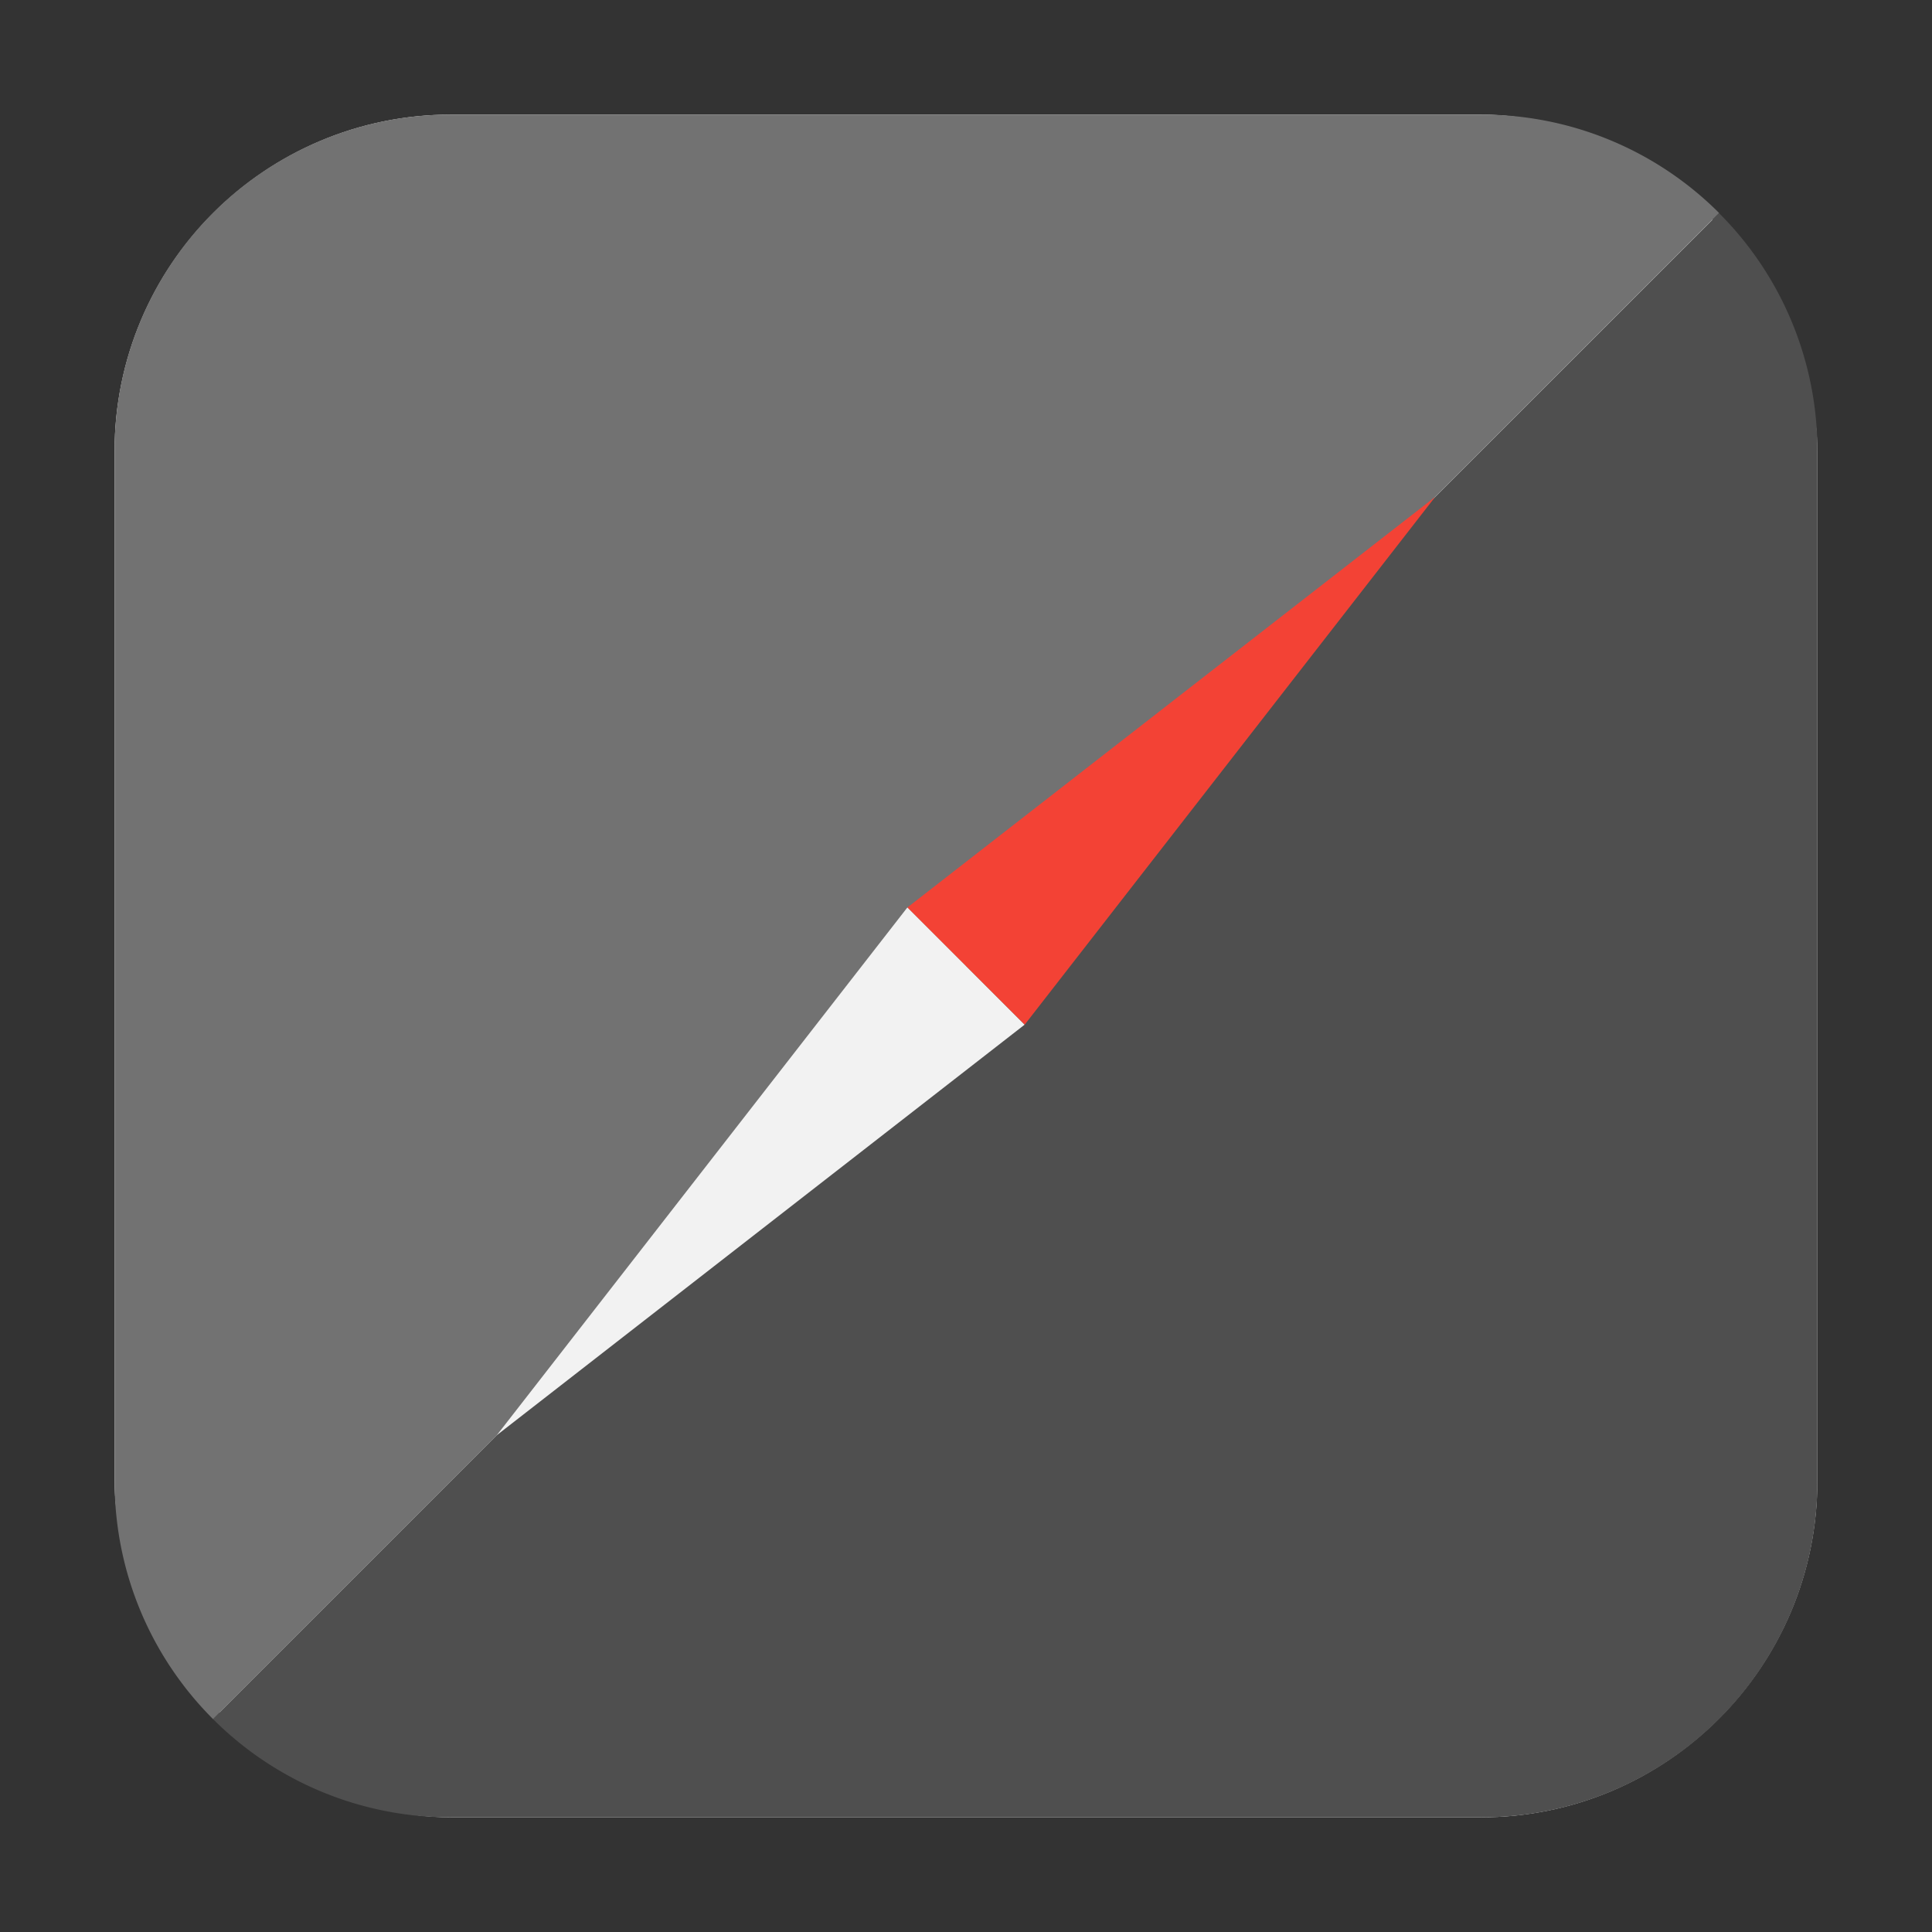 <svg xmlns="http://www.w3.org/2000/svg" height="32" width="32" version="1"><rect width="100%" height="100%" fill="#333333" stroke="none"/><rect width="28.203" height="28.203" x="1.898" y="1.898" ry="5.575" fill="#fff" fill-rule="evenodd"/><path d="M28.473 3.53L3.527 28.472a5.556 5.556 0 0 0 3.946 1.629h17.054a5.561 5.561 0 0 0 5.575-5.575V7.473a5.555 5.555 0 0 0-1.63-3.944z" fill="#4f4f4f" fill-rule="evenodd"/><path d="M28.473 3.527a5.556 5.556 0 0 0-3.946-1.629H7.473a5.561 5.561 0 0 0-5.575 5.575v17.054c0 1.545.622 2.938 1.63 3.946L28.472 3.529v-.002z" fill="#727272" fill-rule="evenodd"/><path d="M8.23 23.77l6.8-8.741.92.92 1.022 1.022z" fill="#f2f2f2"/><path d="M23.771 8.23l-8.741 6.8 1.942 1.942z" fill="#f34235"/></svg>